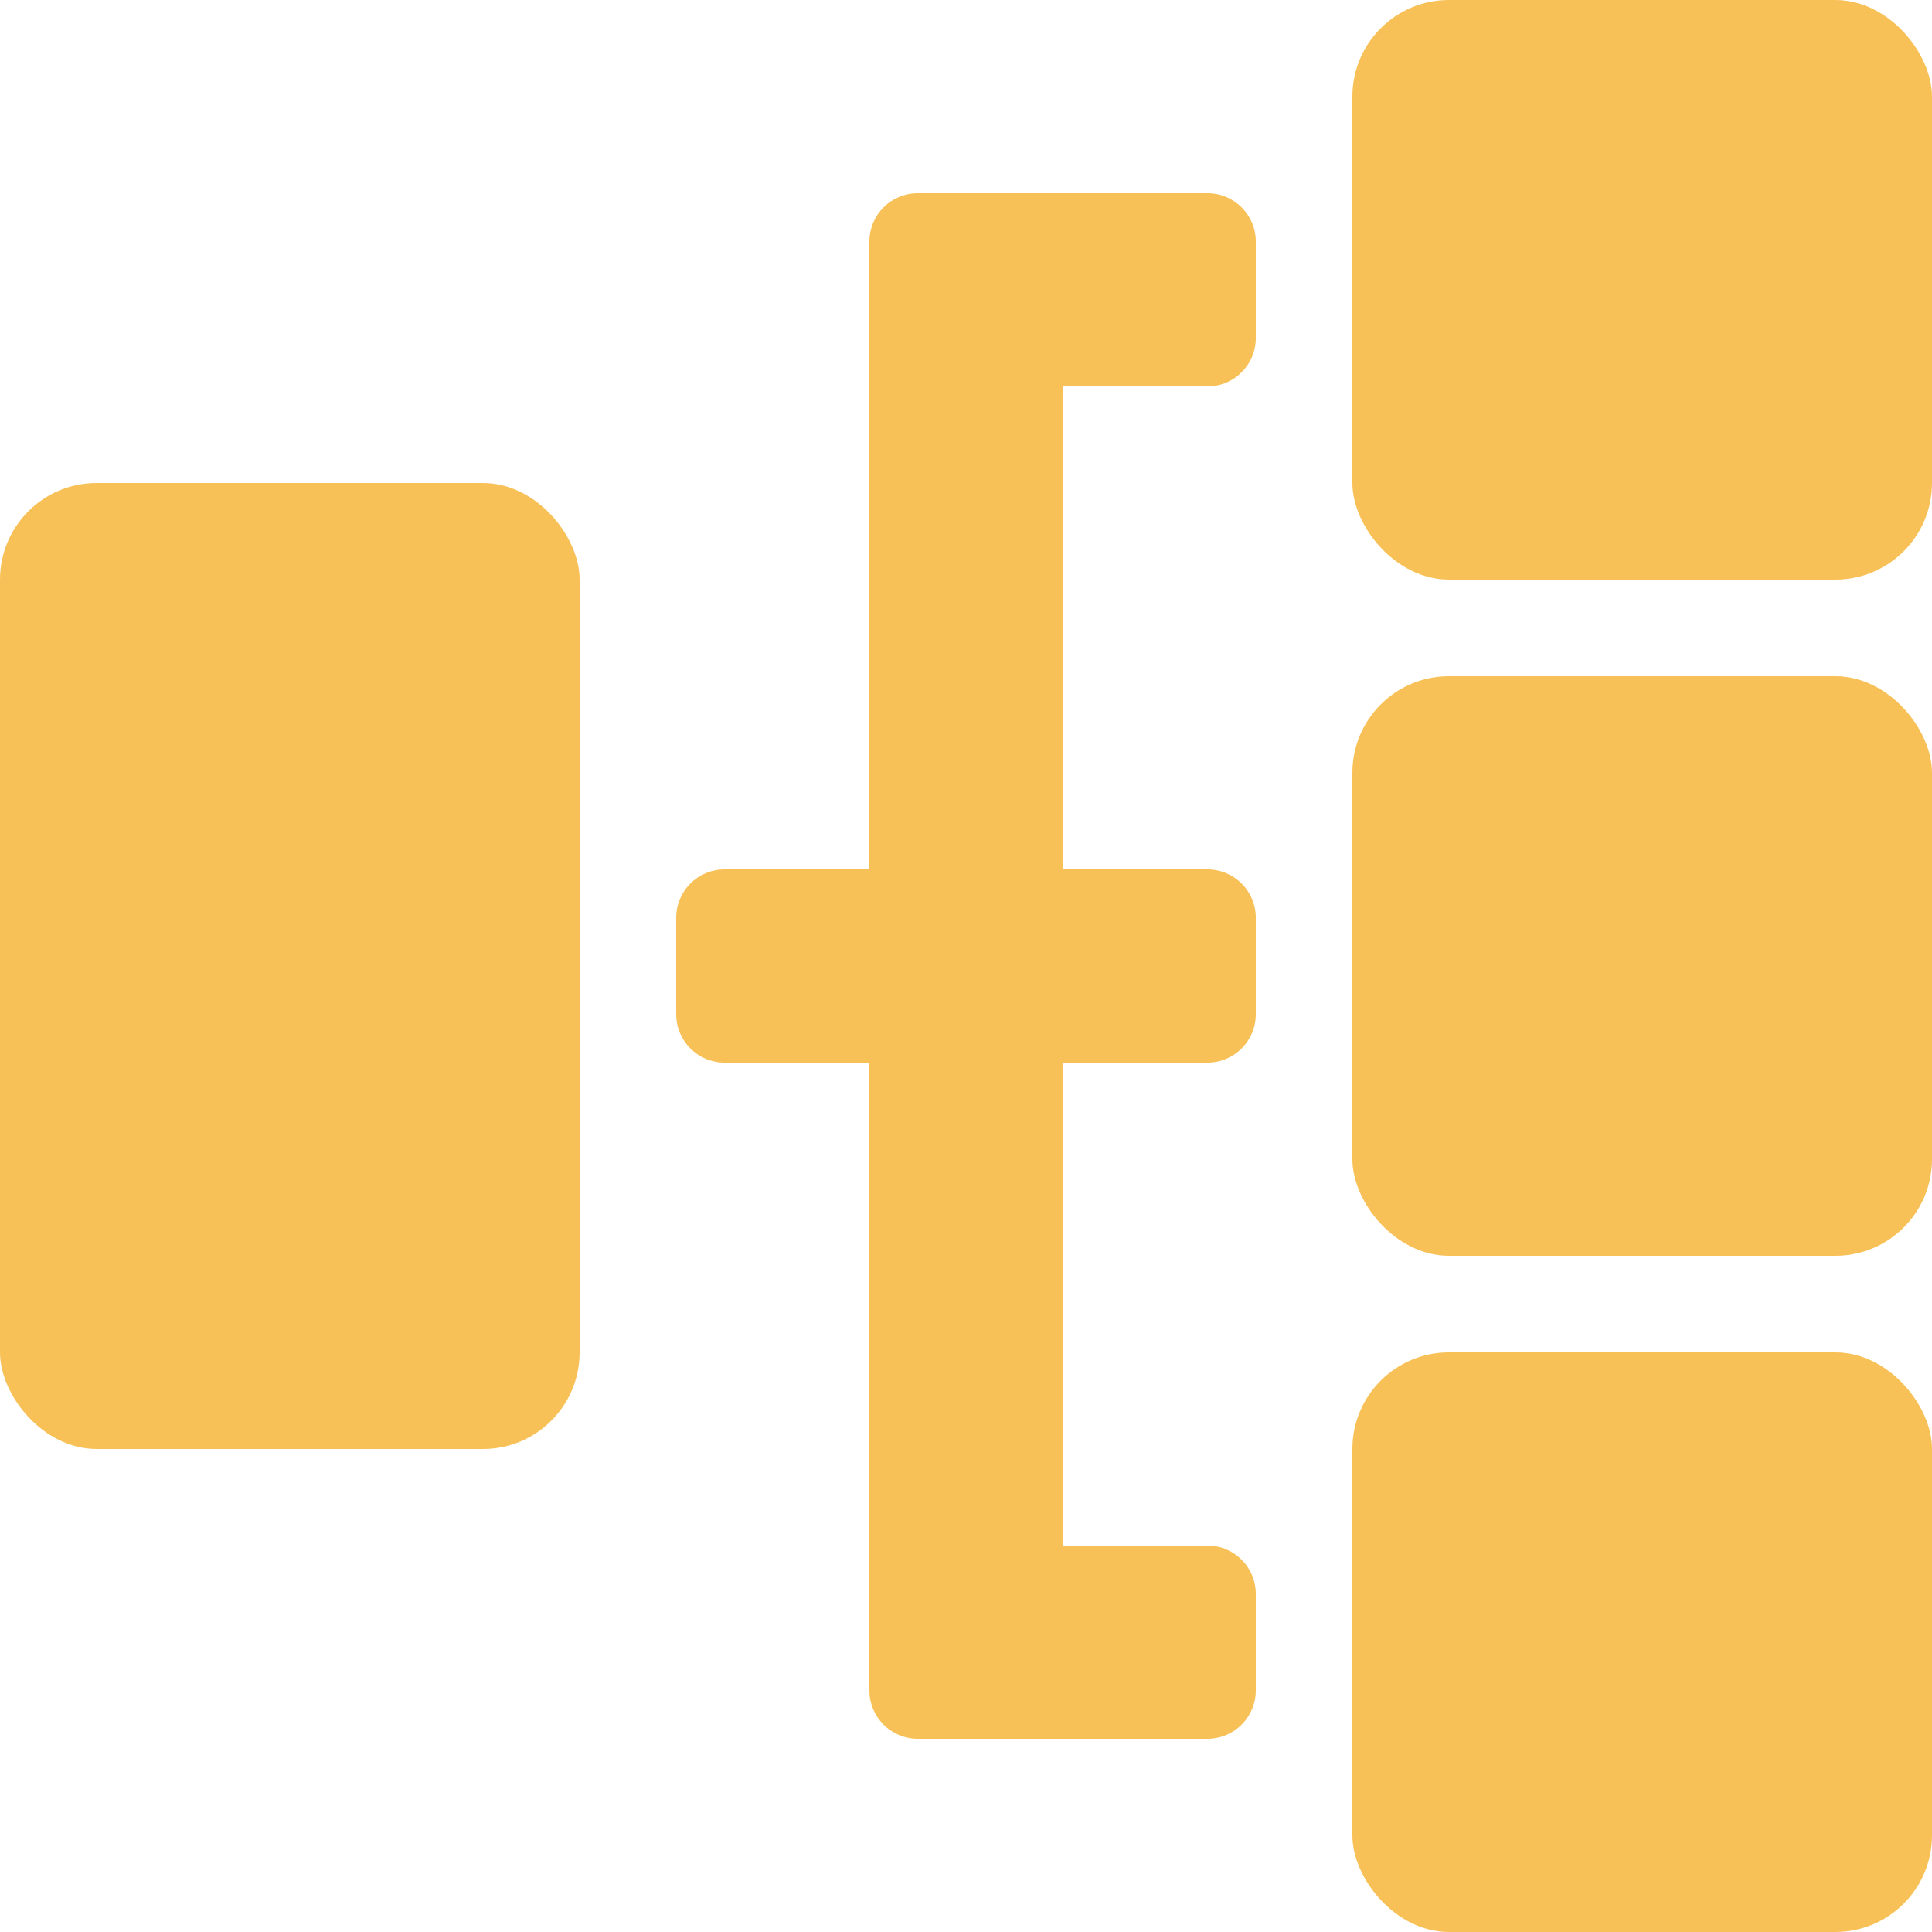 <?xml version="1.0" encoding="UTF-8"?>
<svg id="Layer_1" data-name="Layer 1" xmlns="http://www.w3.org/2000/svg" viewBox="0 0 300 300">
  <defs>
    <style>
      .cls-1 {
        fill: none;
      }

      .cls-1, .cls-2 {
        stroke-width: 0px;
      }

      .cls-2 {
        fill: #f8c157;
      }
    </style>
  </defs>
  <rect class="cls-1" width="300" height="300"/>
  <g>
    <rect class="cls-2" y="75" width="90" height="150" rx="15" ry="15"/>
    <rect class="cls-2" x="210" width="90" height="90" rx="15" ry="15"/>
    <rect class="cls-2" x="210" y="105" width="90" height="90" rx="15" ry="15"/>
    <rect class="cls-2" x="210" y="210" width="90" height="90" rx="15" ry="15"/>
    <path class="cls-2" d="M195,52.5v-15c0-4.14-3.36-7.5-7.5-7.5h-45c-4.14,0-7.5,3.36-7.5,7.5v97.5h-22.5c-4.14,0-7.5,3.36-7.5,7.5v15c0,4.14,3.36,7.5,7.5,7.5h22.5v97.5c0,4.14,3.36,7.5,7.5,7.5h45c4.14,0,7.5-3.36,7.5-7.5v-15c0-4.14-3.36-7.5-7.5-7.5h-22.5v-75h22.5c4.14,0,7.5-3.36,7.5-7.5v-15c0-4.14-3.36-7.5-7.5-7.5h-22.5V60h22.5c4.14,0,7.5-3.36,7.5-7.5Z"/>
  </g>
</svg>